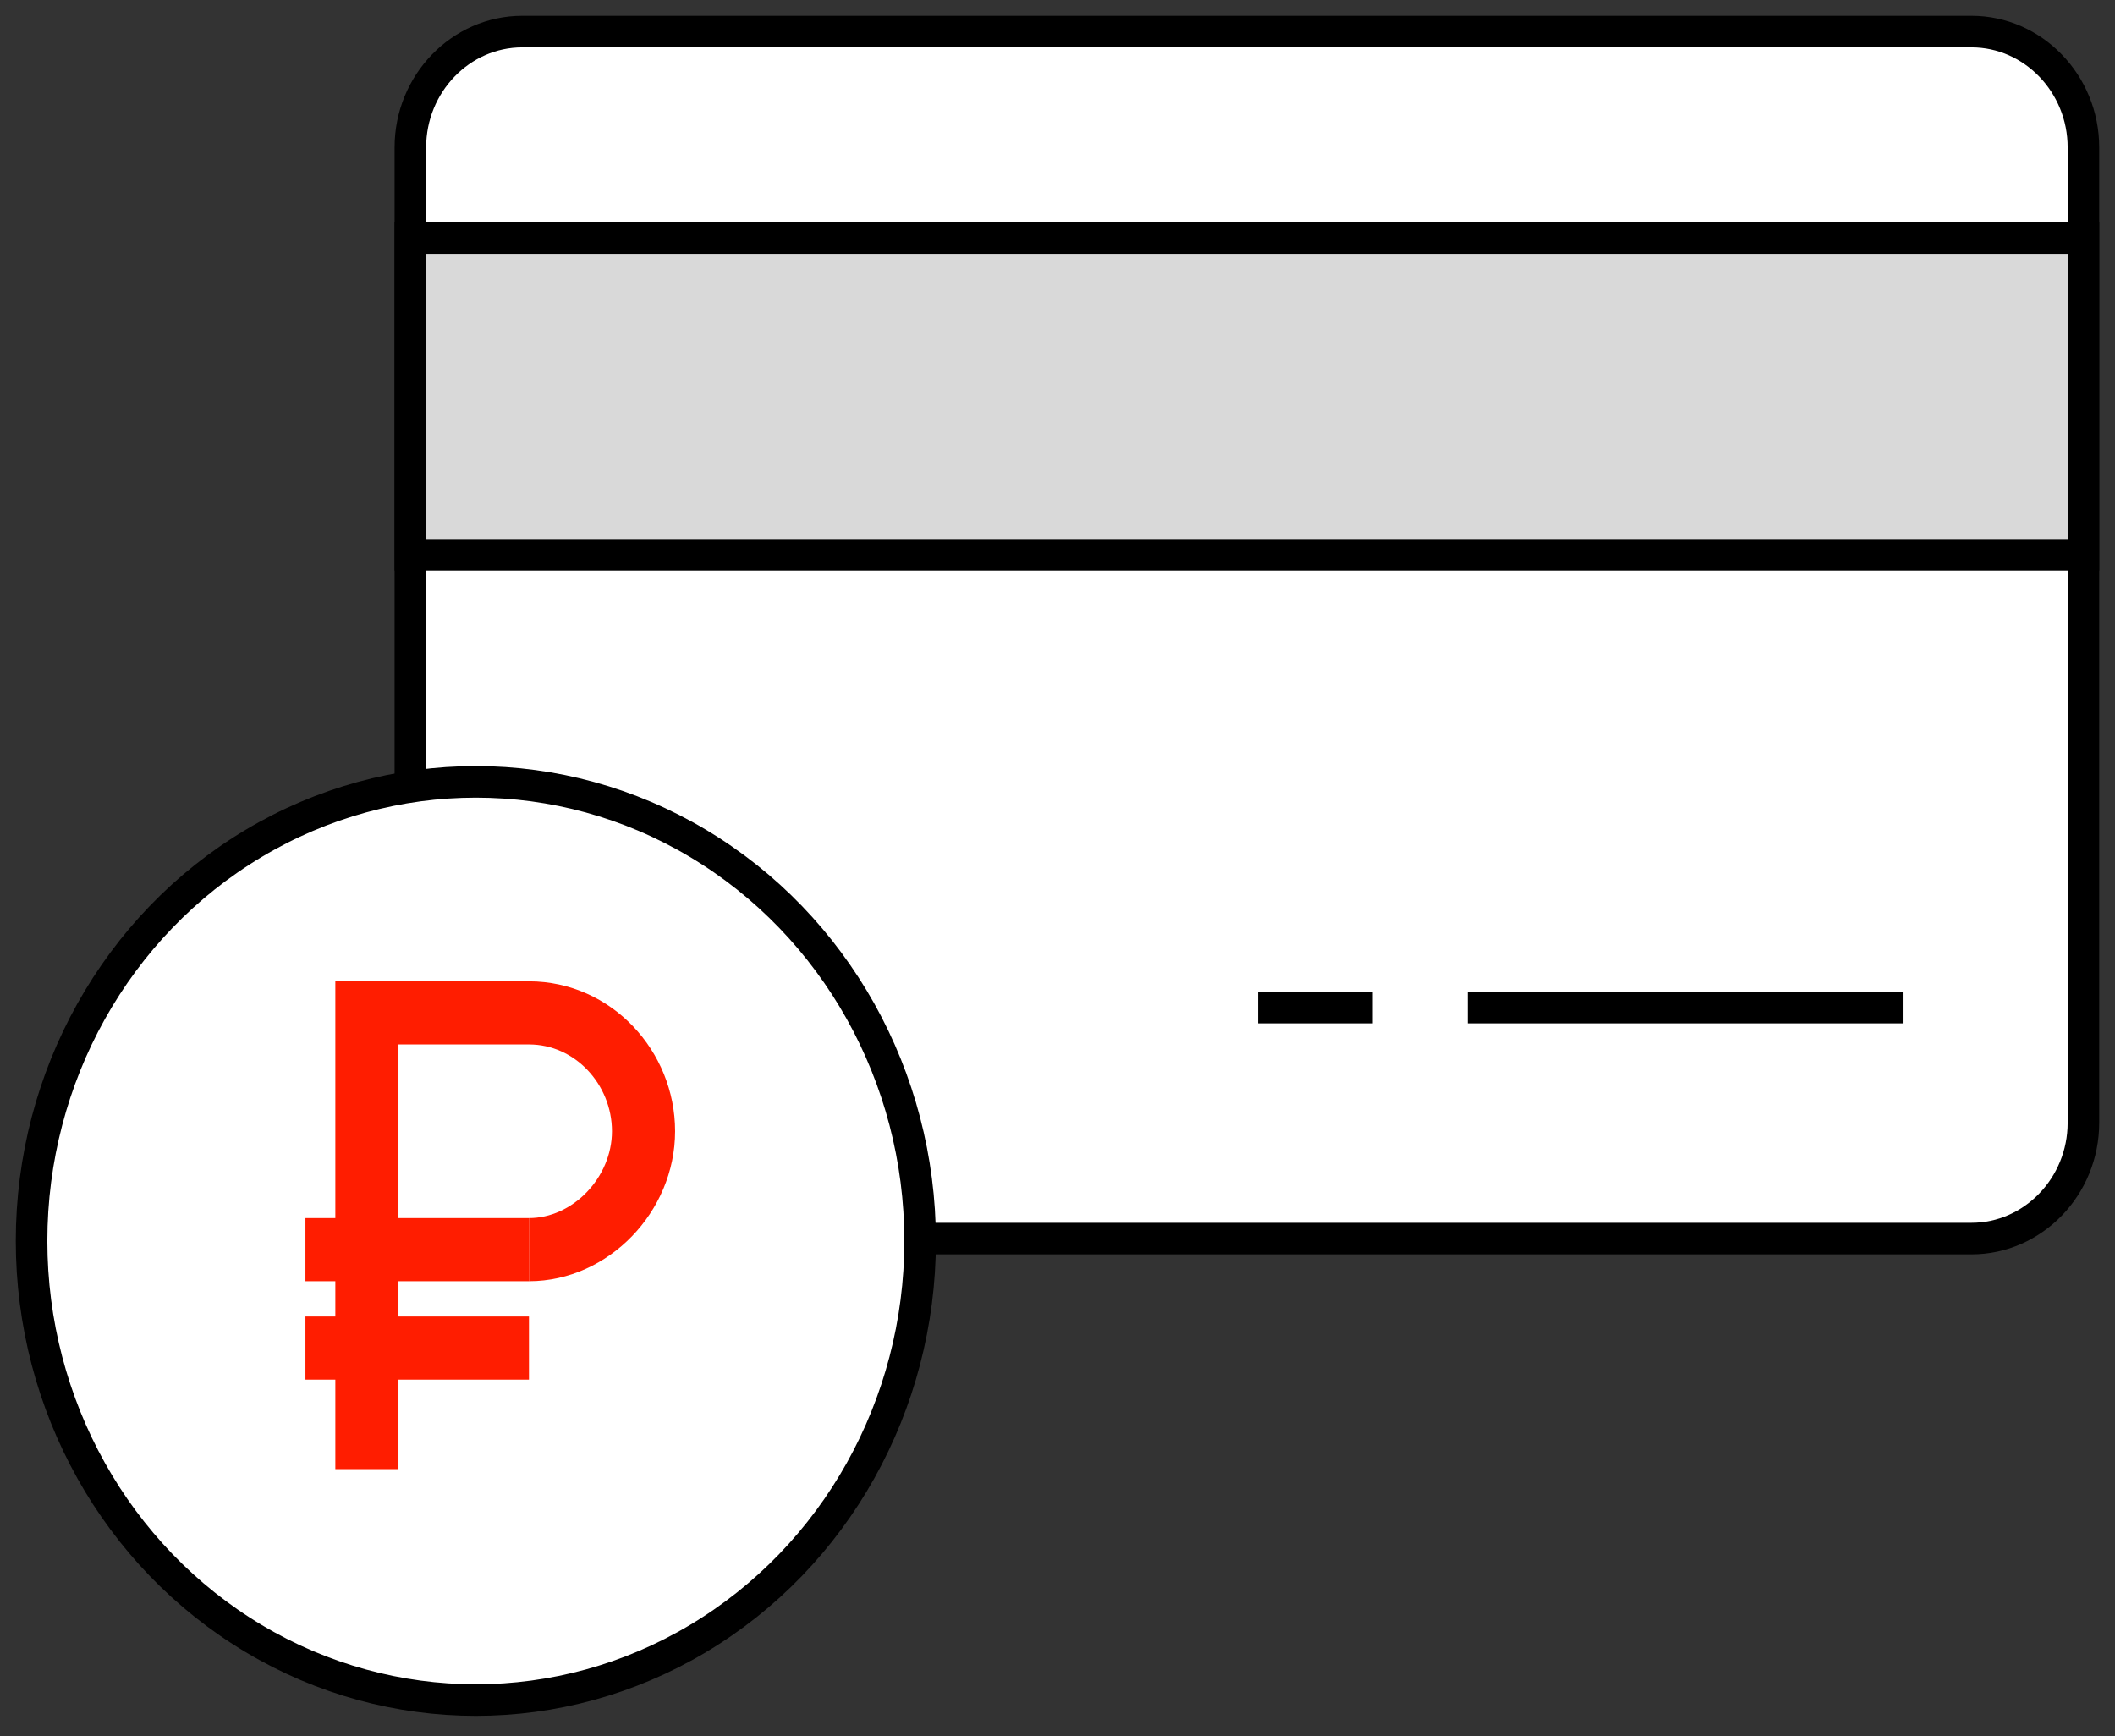 <svg width="67" height="55" viewBox="0 0 67 55" fill="none" xmlns="http://www.w3.org/2000/svg">
<rect x="0" y="0" width="67" height="55" fill="#333333" stroke="none"/>
<path fill-rule="evenodd" clip-rule="evenodd" d="M13 10.078V4.668C13 2.65 14.595 1 16.545 1H62.455C64.405 1 66 2.65 66 4.668V35.568C66 37.585 64.405 39.236 62.455 39.236H13" fill="white"/>
<path d="M13 10.078V4.668C13 2.65 14.595 1 16.545 1H62.455C64.405 1 66 2.65 66 4.668V35.568C66 37.585 64.405 39.236 62.455 39.236H13L13 10.078Z" stroke="black"/>
<ellipse cx="15.074" cy="39.312" rx="14.074" ry="14.544" fill="white" stroke="black"/>
<path d="M11.623 46.539V32.086H16.757C18.793 32.086 20.386 33.824 20.386 35.836C20.386 37.849 18.704 39.587 16.757 39.587" stroke="#FF1D00" stroke-width="2"/>
<path d="M16.757 39.587H9.676" stroke="#FF1D00" stroke-width="2"/>
<path d="M16.757 42.704H9.676" stroke="#FF1D00" stroke-width="2"/>
<rect x="13" y="7.542" width="53" height="10.04" fill="#D9D9D9" stroke="black"/>
<path d="M46.492 31.918H60.301" stroke="black"/>
<path d="M43.483 31.918H39.853" stroke="black"/>
</svg>
